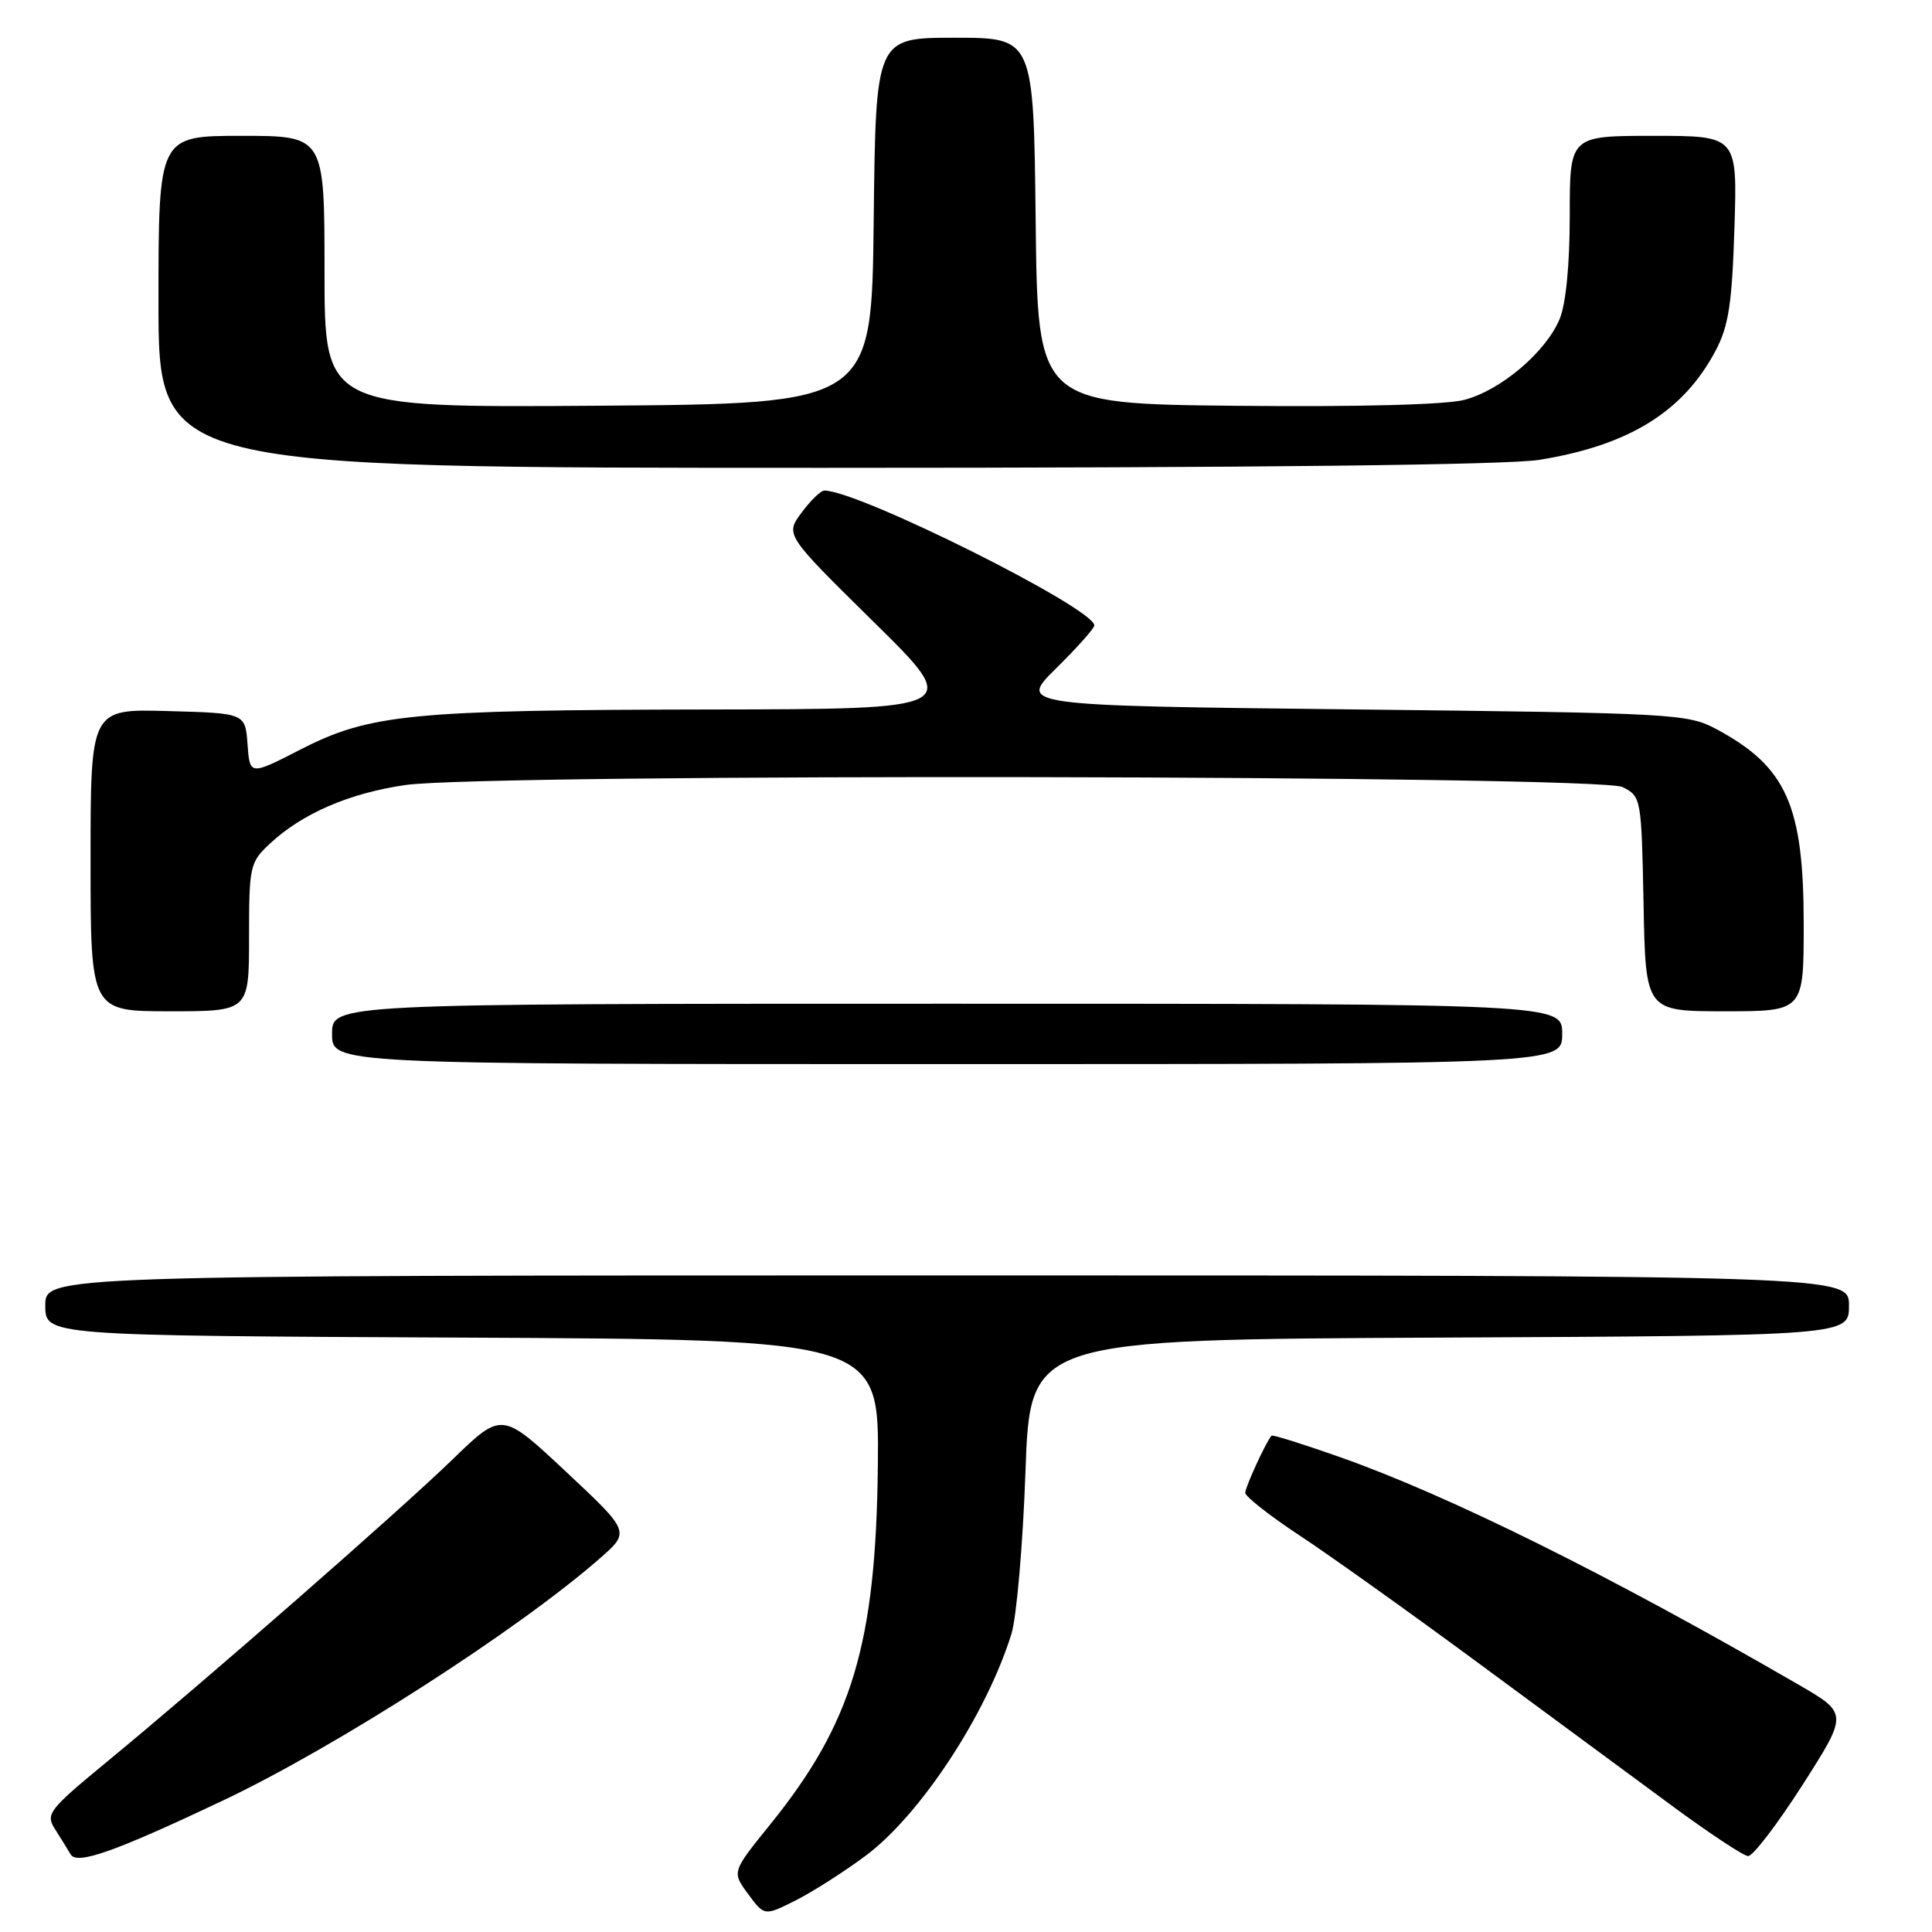<?xml version="1.0" encoding="UTF-8" standalone="no"?>
<!DOCTYPE svg PUBLIC "-//W3C//DTD SVG 1.1//EN" "http://www.w3.org/Graphics/SVG/1.1/DTD/svg11.dtd" >
<svg xmlns="http://www.w3.org/2000/svg" xmlns:xlink="http://www.w3.org/1999/xlink" version="1.1" viewBox="0 0 256 256">
 <g >
 <path fill="currentColor"
d=" M 114.72 245.88 C 121.97 240.46 130.70 227.18 134.02 216.50 C 134.70 214.30 135.54 204.62 135.88 195.00 C 136.50 177.50 136.50 177.50 190.75 177.24 C 245.00 176.98 245.00 176.98 245.00 172.99 C 245.00 169.00 245.00 169.00 125.50 169.00 C 6.00 169.00 6.00 169.00 6.00 172.99 C 6.00 176.98 6.00 176.98 61.25 177.24 C 116.50 177.50 116.50 177.50 116.32 194.21 C 116.06 217.87 112.93 228.30 102.04 241.77 C 96.97 248.04 96.97 248.04 99.13 250.97 C 101.29 253.89 101.29 253.89 105.40 251.83 C 107.65 250.70 111.85 248.02 114.72 245.88 Z  M 29.50 238.60 C 44.55 231.47 68.63 216.00 79.50 206.48 C 83.50 202.97 83.50 202.97 75.00 195.01 C 66.50 187.05 66.50 187.05 60.00 193.35 C 52.88 200.25 27.30 222.63 14.21 233.41 C 6.42 239.83 6.01 240.37 7.29 242.37 C 8.03 243.54 8.97 245.05 9.36 245.72 C 10.20 247.14 15.20 245.37 29.50 238.60 Z  M 238.84 236.52 C 244.90 227.03 244.90 227.03 238.20 223.16 C 213.09 208.63 192.01 198.18 177.54 193.07 C 172.69 191.36 168.61 190.08 168.48 190.23 C 167.72 191.14 165.00 197.05 165.00 197.80 C 165.00 198.30 168.26 200.86 172.25 203.49 C 176.24 206.12 186.93 213.75 196.00 220.44 C 205.07 227.13 216.55 235.60 221.50 239.24 C 226.45 242.89 231.01 245.91 231.63 245.94 C 232.26 245.97 235.50 241.73 238.84 236.52 Z  M 207.00 137.00 C 207.00 133.00 207.00 133.00 125.50 133.00 C 44.00 133.00 44.00 133.00 44.00 137.00 C 44.00 141.00 44.00 141.00 125.50 141.00 C 207.00 141.00 207.00 141.00 207.00 137.00 Z  M 33.00 124.19 C 33.00 114.77 33.11 114.27 35.75 111.80 C 40.01 107.81 46.27 105.10 53.71 104.02 C 64.49 102.46 211.87 102.71 215.00 104.29 C 217.47 105.54 217.50 105.73 217.78 119.78 C 218.05 134.00 218.05 134.00 228.53 134.00 C 239.00 134.00 239.00 134.00 239.00 122.47 C 239.00 106.73 236.72 101.62 227.50 96.65 C 223.62 94.57 222.15 94.48 179.21 94.00 C 134.92 93.50 134.92 93.50 139.96 88.54 C 142.73 85.81 145.00 83.26 145.00 82.87 C 145.00 80.60 113.78 65.00 109.23 65.00 C 108.76 65.00 107.40 66.32 106.21 67.93 C 104.04 70.86 104.04 70.86 115.77 82.41 C 127.50 93.96 127.50 93.96 94.00 94.01 C 54.43 94.08 49.00 94.61 39.83 99.31 C 33.10 102.76 33.10 102.76 32.80 98.63 C 32.50 94.50 32.50 94.50 22.25 94.22 C 12.00 93.93 12.00 93.93 12.00 113.97 C 12.00 134.00 12.00 134.00 22.50 134.00 C 33.00 134.00 33.00 134.00 33.00 124.19 Z  M 203.99 60.93 C 215.84 59.01 223.03 54.56 227.31 46.50 C 229.05 43.21 229.50 40.31 229.82 30.25 C 230.21 18.00 230.21 18.00 219.10 18.00 C 208.00 18.00 208.00 18.00 208.00 28.53 C 208.00 35.12 207.49 40.28 206.65 42.30 C 204.83 46.64 198.91 51.68 194.09 52.97 C 191.67 53.63 180.09 53.93 163.83 53.77 C 137.50 53.50 137.50 53.50 137.23 29.25 C 136.96 5.00 136.96 5.00 126.50 5.00 C 116.04 5.00 116.04 5.00 115.77 29.25 C 115.50 53.50 115.50 53.50 79.25 53.76 C 43.00 54.02 43.00 54.02 43.00 36.01 C 43.00 18.00 43.00 18.00 32.00 18.00 C 21.00 18.00 21.00 18.00 21.00 40.00 C 21.00 62.00 21.00 62.00 109.25 61.99 C 166.26 61.99 199.80 61.61 203.99 60.93 Z "/>
</g>
</svg>